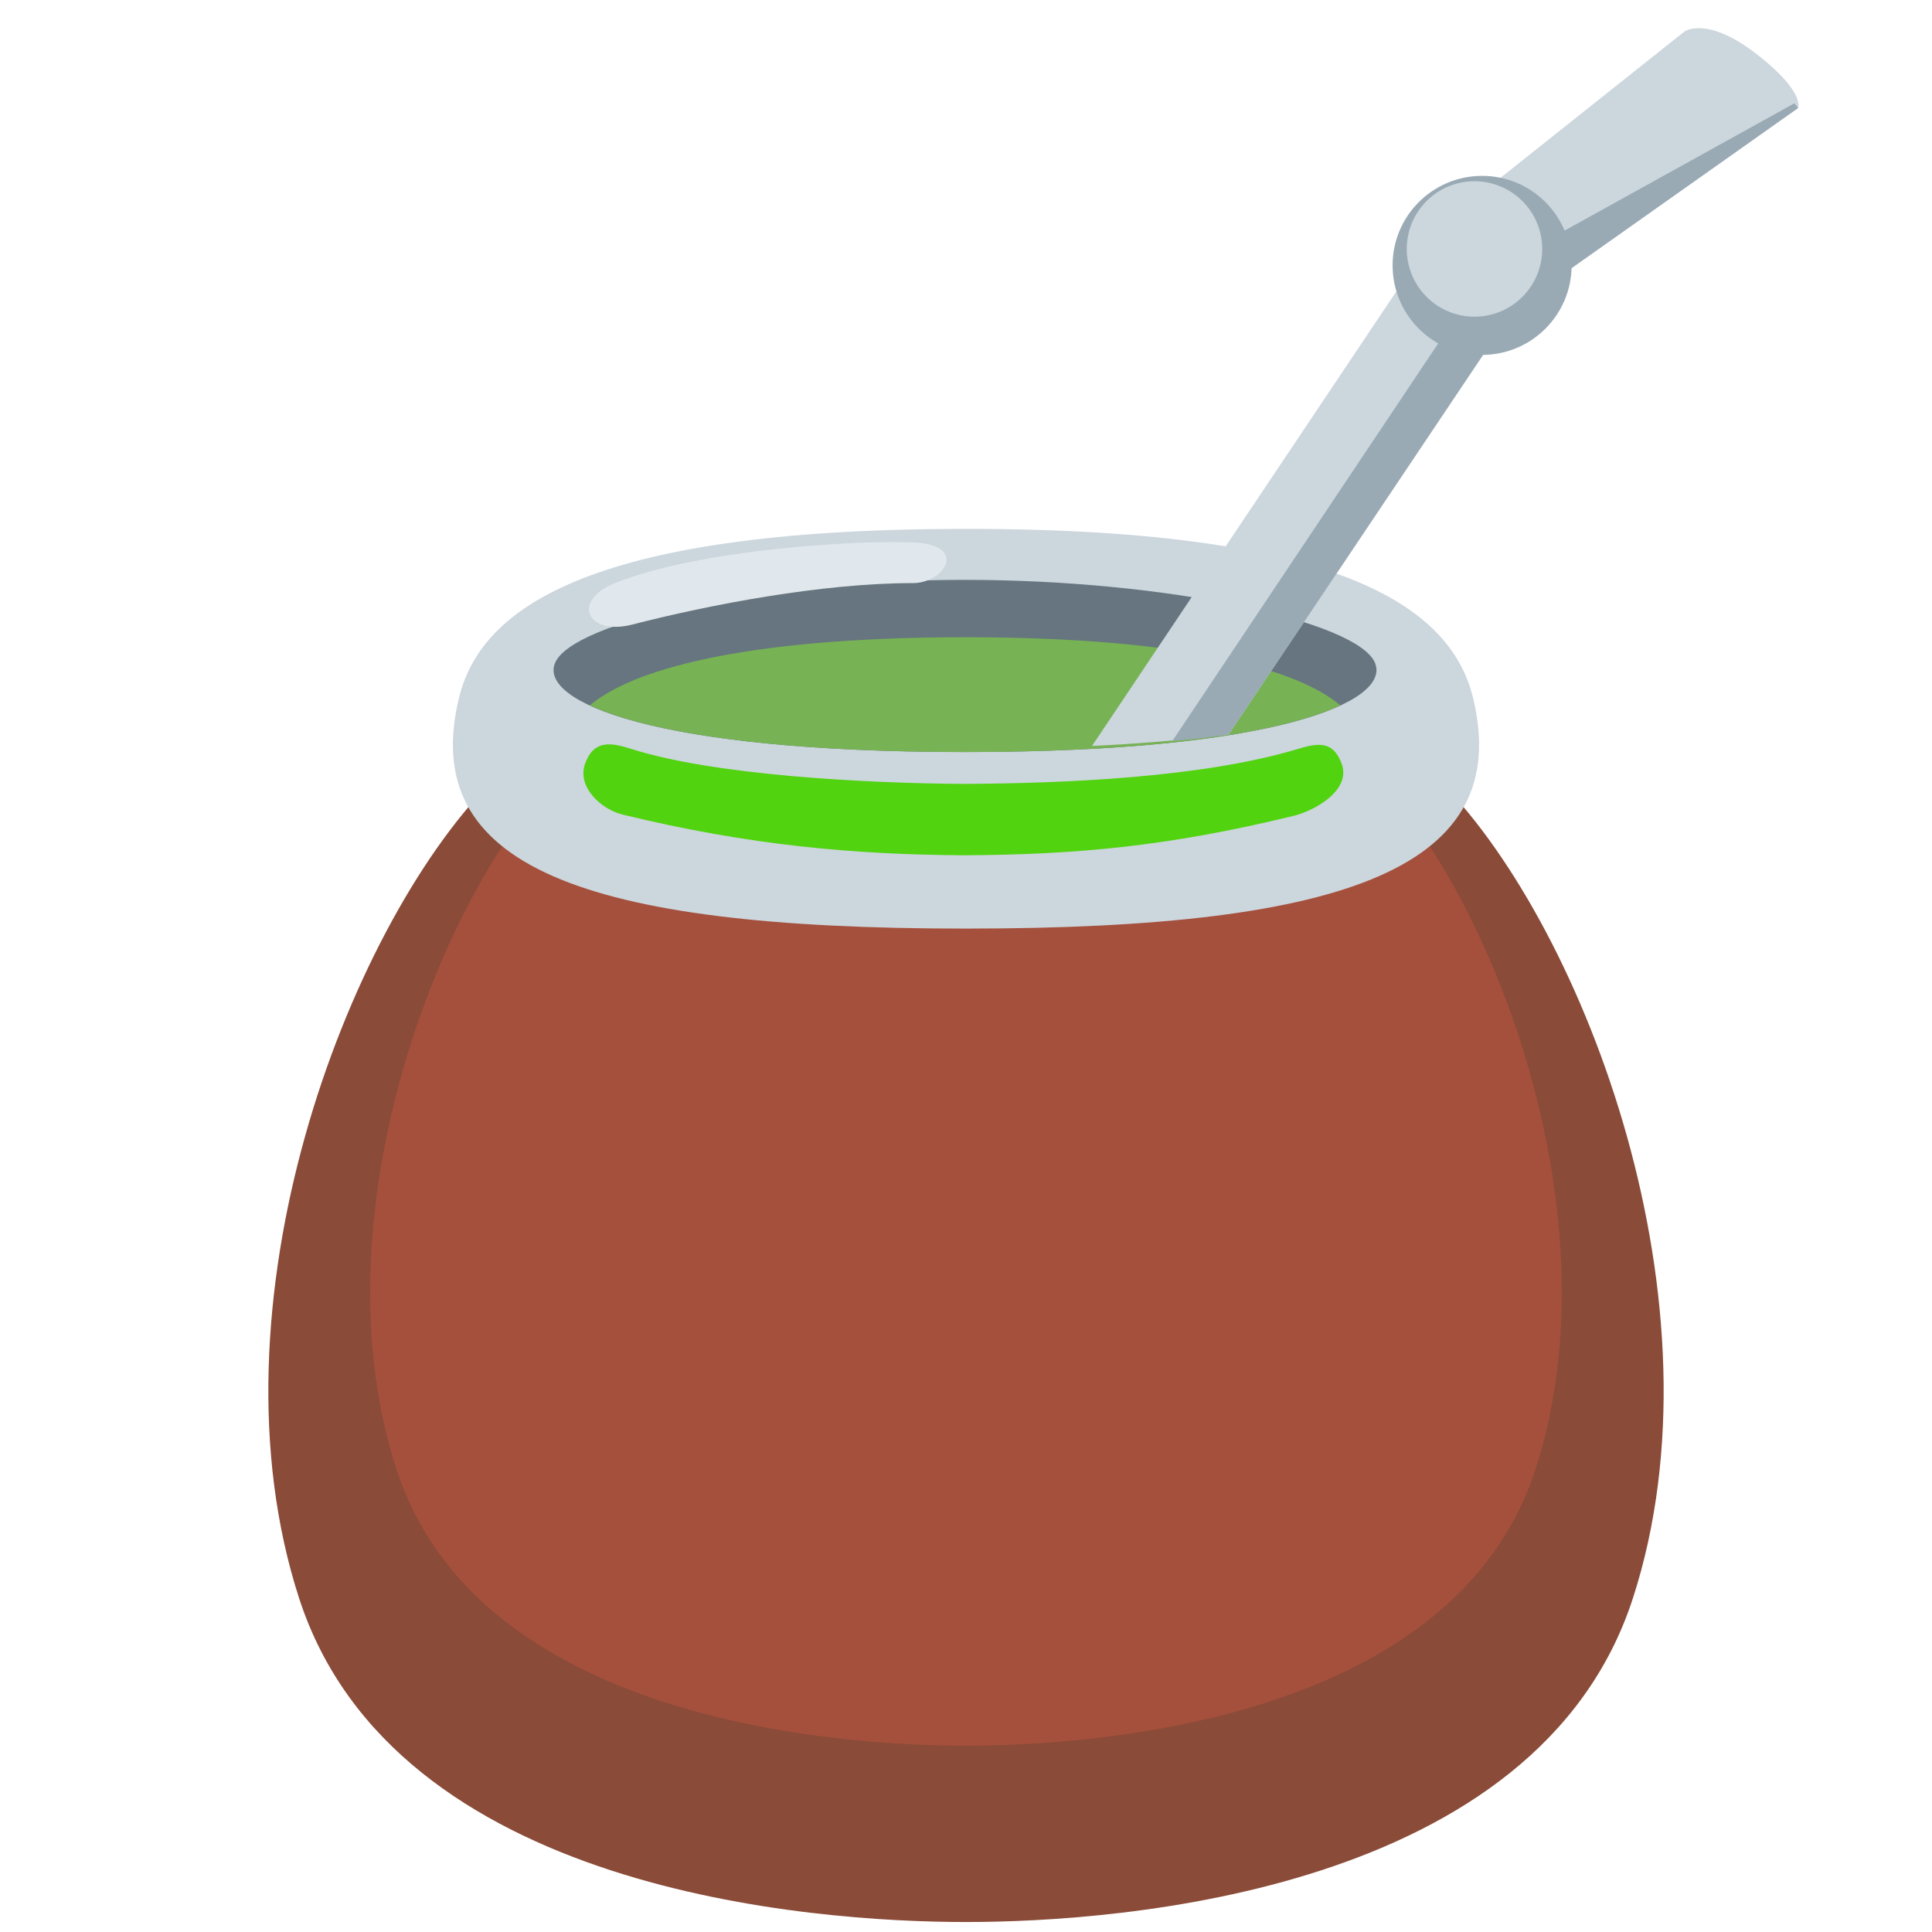 <svg xmlns="http://www.w3.org/2000/svg" width="1em" height="1em" viewBox="0 0 36 36">
	<path fill="#8a4b38" d="M26.875 14.6C25.1 12.778 21.55 12.778 18 12.778s-7.1 0-8.875 1.822c-2.663 2.733-5.325 9.72-3.55 15.186S15.132 35.814 18 35.814s10.65-.562 12.425-6.028s-.887-12.453-3.55-15.186" />
	<path fill="#a5503c" d="M25.58 14.412c-1.516-1.556-4.548-1.556-7.58-1.556s-6.064 0-7.58 1.556c-2.274 2.334-4.548 8.302-3.032 12.969C8.904 32.049 15.55 32.529 18 32.529s9.096-.48 10.611-5.148s-.757-10.635-3.031-12.969" />
	<path fill="#ccd6dd" d="M27.453 13.025c-.383-1.616-2.263-3.17-9.437-3.17h-.032c-7.175 0-9.055 1.554-9.437 3.17c-.733 3.093 2.263 4.278 9.437 4.278h.032c7.174-.001 10.17-1.185 9.437-4.278" />
	<path fill="#66757f" d="M25.622 12.355c.293.72-1.832 1.658-7.64 1.658s-7.938-.941-7.64-1.658c.323-.779 3.869-1.55 7.64-1.55s7.324.771 7.64 1.55" />
	<path fill="#77b255" d="M10.993 13.144c1.015.473 3.226.869 6.99.869c3.767 0 5.976-.395 6.99-.869c-.734-.635-2.76-1.27-6.99-1.27c-4.23.001-6.256.635-6.99 1.27" />
	<path fill="#51d30f" d="M25 14.231c-.156-.424-.429-.393-.814-.276c-1.779.537-4.36.641-6.211.652c-1.851-.011-4.676-.162-6.211-.652c-.384-.122-.701-.172-.862.276c-.156.436.306.852.697.947c2.366.576 4.313.746 6.376.759c2.062-.013 3.765-.159 6.131-.735c.392-.096 1.075-.476.894-.971" />
	<path fill="#ccd6dd" d="m22.894 13.686l5.315-7.93l5.296-3.743s.141-.297-.78-1.01s-1.337-.416-1.337-.416L26.84 4.204L20.348 13.9a34 34 0 0 0 2.546-.214" />
	<path fill="#99aab5" d="m22.894 13.686l5.315-7.93l5.296-3.743l-.067-.089l-5.792 3.208l-5.8 8.674c.431-.034.635-.06 1.048-.12" />
	<circle cx="27.617" cy="4.945" r="1.668" fill="#99aab5" />
	<path fill="#ccd6dd" d="M26.213 4.639a1.262 1.262 0 1 1 2.524 0a1.262 1.262 0 0 1-2.524 0" />
	<path fill="#e1e8ed" d="M11.459 10.865c1.604-.639 4.544-.802 5.569-.757s.571.757-.015.757c-1.693 0-3.787.401-5.228.772c-.851.219-1.143-.447-.326-.772" />
</svg>